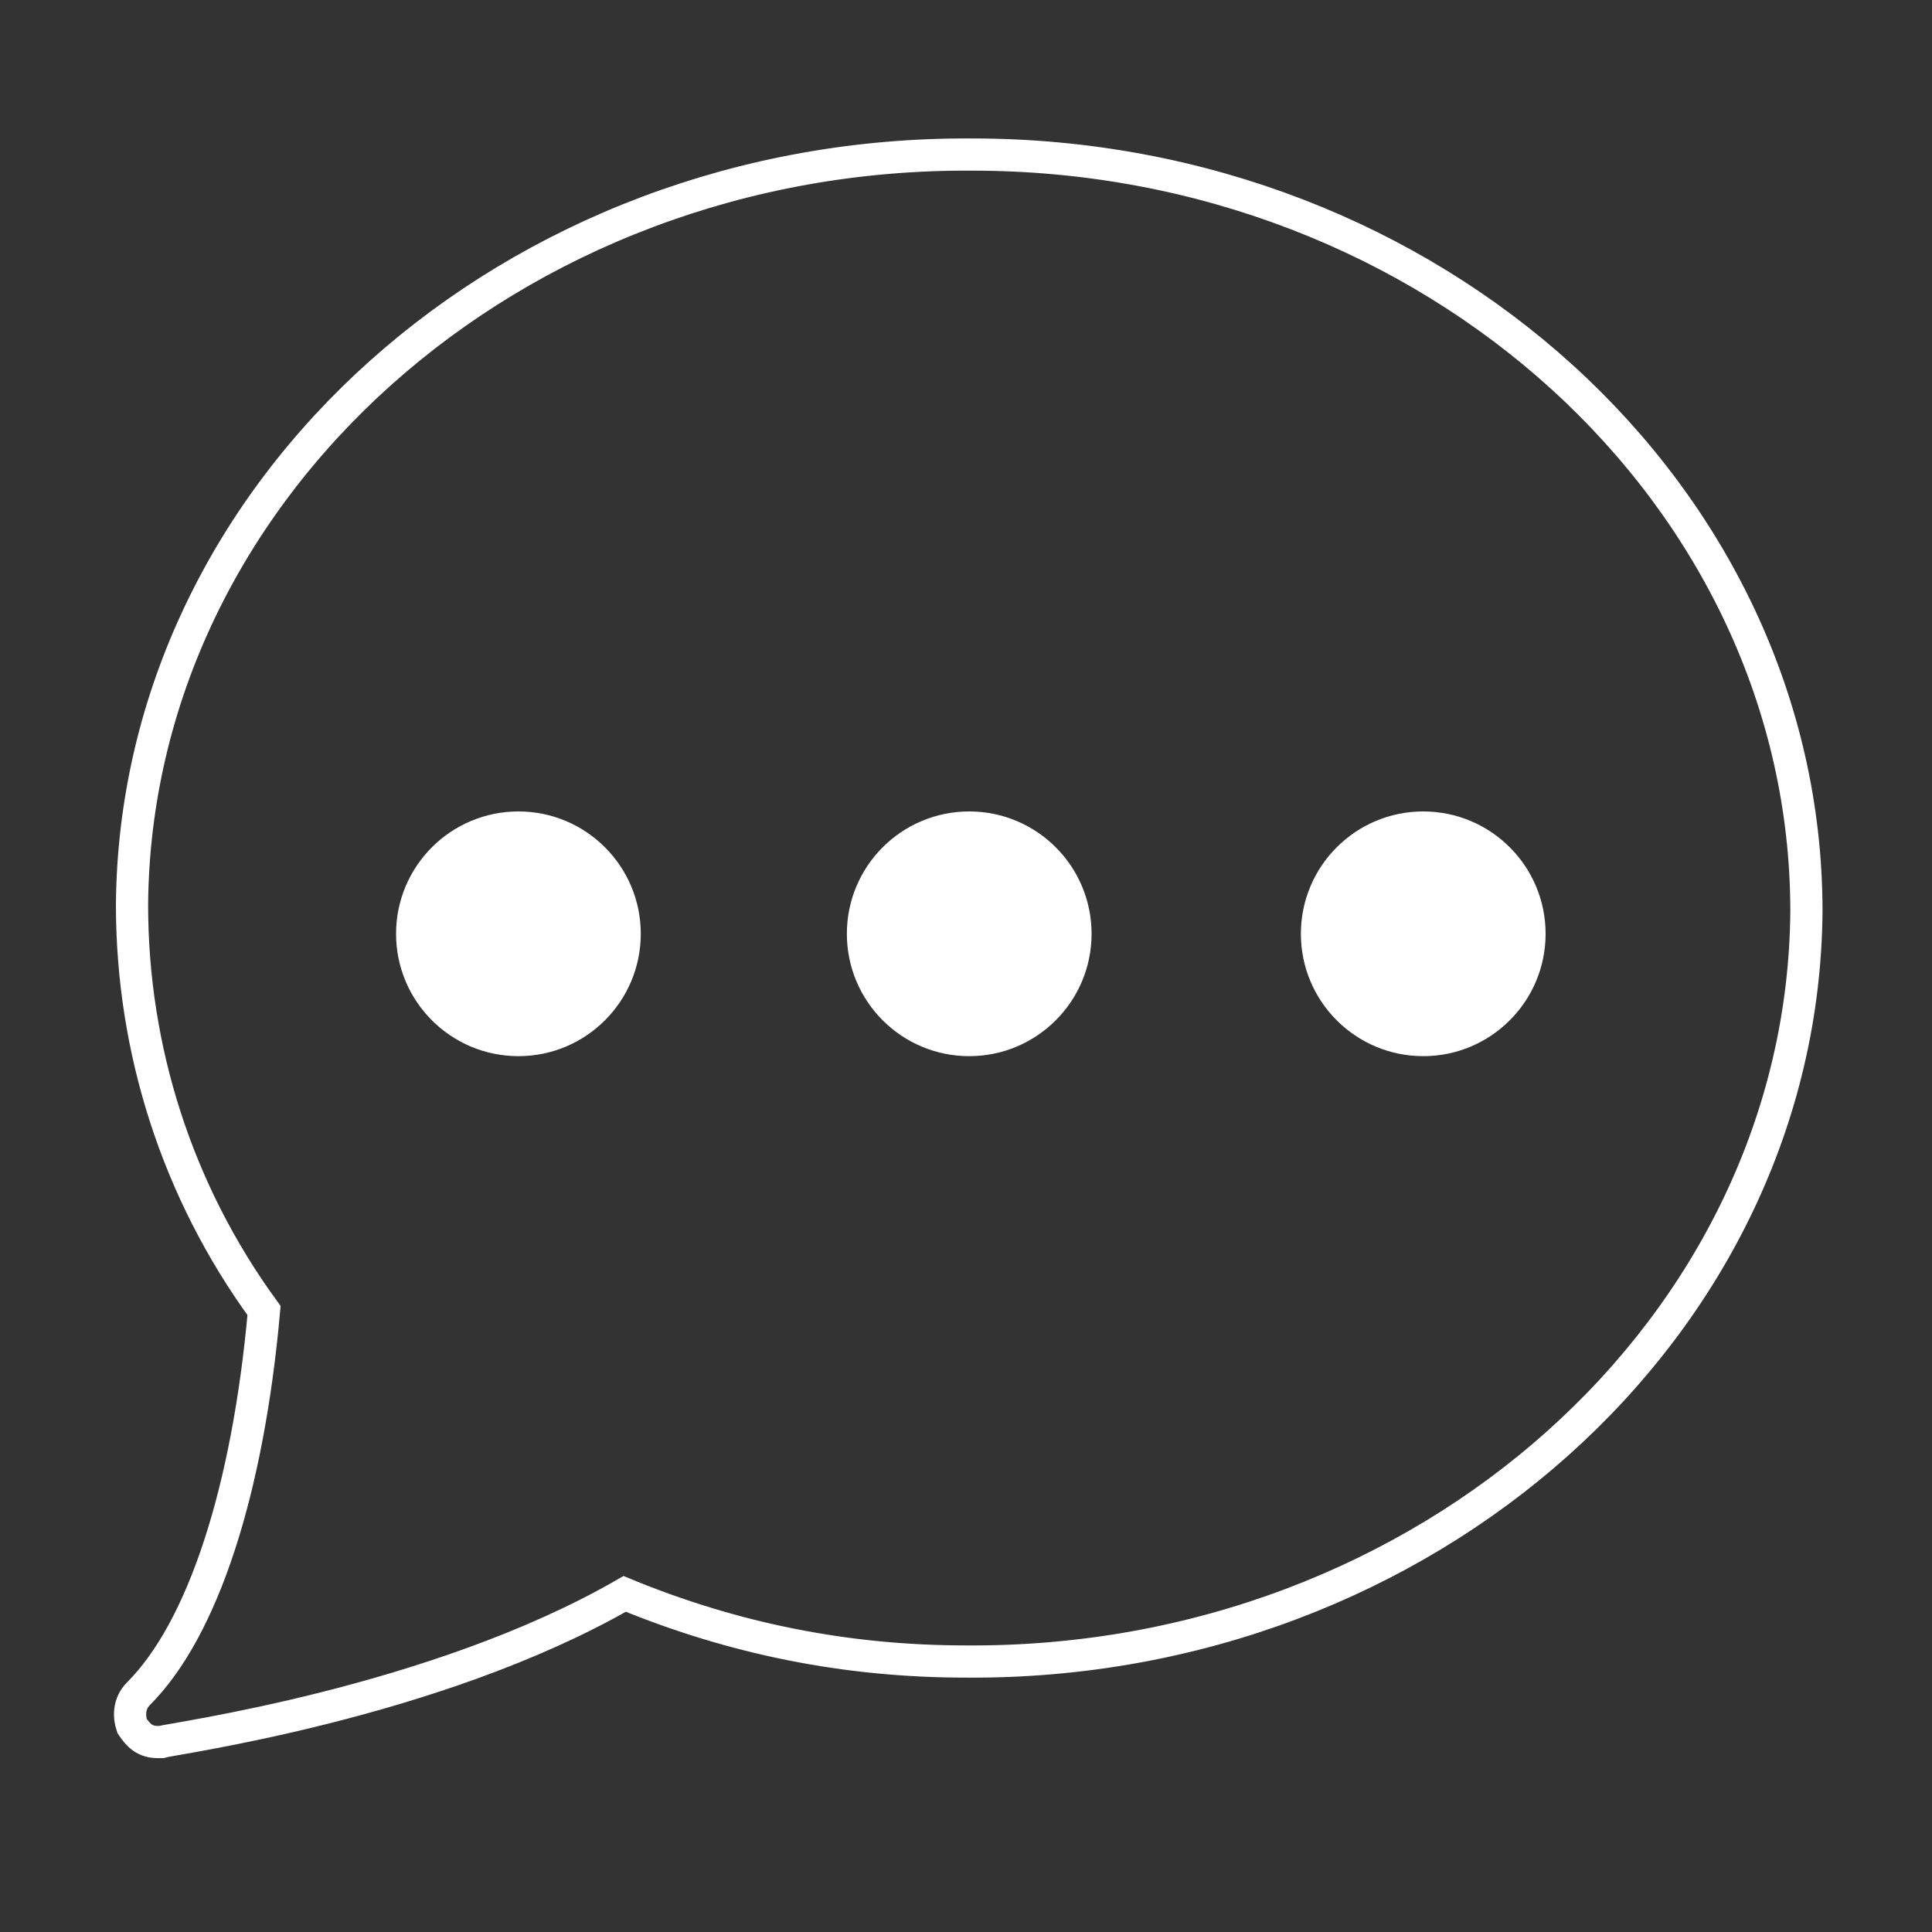 <?xml version="1.0" encoding="utf-8"?>
<!-- Generator: Adobe Illustrator 23.0.2, SVG Export Plug-In . SVG Version: 6.00 Build 0)  -->
<svg version="1.1" id="Capa_1" xmlns="http://www.w3.org/2000/svg" xmlns:xlink="http://www.w3.org/1999/xlink" x="0px" y="0px"
	 viewBox="0 0 60 60" style="enable-background:new 0 0 60 60;" xml:space="preserve">
<rect x="0" y="0" width="60" height="60" fill="#333333" stroke="none"/>
<style type="text/css">
	.st0{fill:none;stroke:#FFFFFF;stroke-miterlimit:10;}
	.st1{fill:#FFFFFF;stroke:#FFFFFF;stroke-miterlimit:10;}
</style>
<g>
	<path class="st0" d="M30.2,4.8C15.9,4.7,4.2,15.2,4.1,28.1c0,4.5,1.4,8.9,4.1,12.6c-0.5,5.6-1.9,9.9-3.9,11.9
		c-0.3,0.3-0.3,0.7-0.2,1c0.2,0.3,0.4,0.5,0.8,0.5H5c0.3-0.1,8.5-1.2,14.4-4.6c3.4,1.4,6.9,2.1,10.6,2.1c14.3,0.1,26-10.4,26.1-23.3
		C56.1,15.4,44.5,4.8,30.2,4.8z"/>
	<circle class="st1" cx="16.1" cy="29" r="3.3"/>
	<circle class="st1" cx="30.1" cy="29" r="3.3"/>
	<circle class="st1" cx="44.2" cy="29" r="3.3"/>
</g>
</svg>

